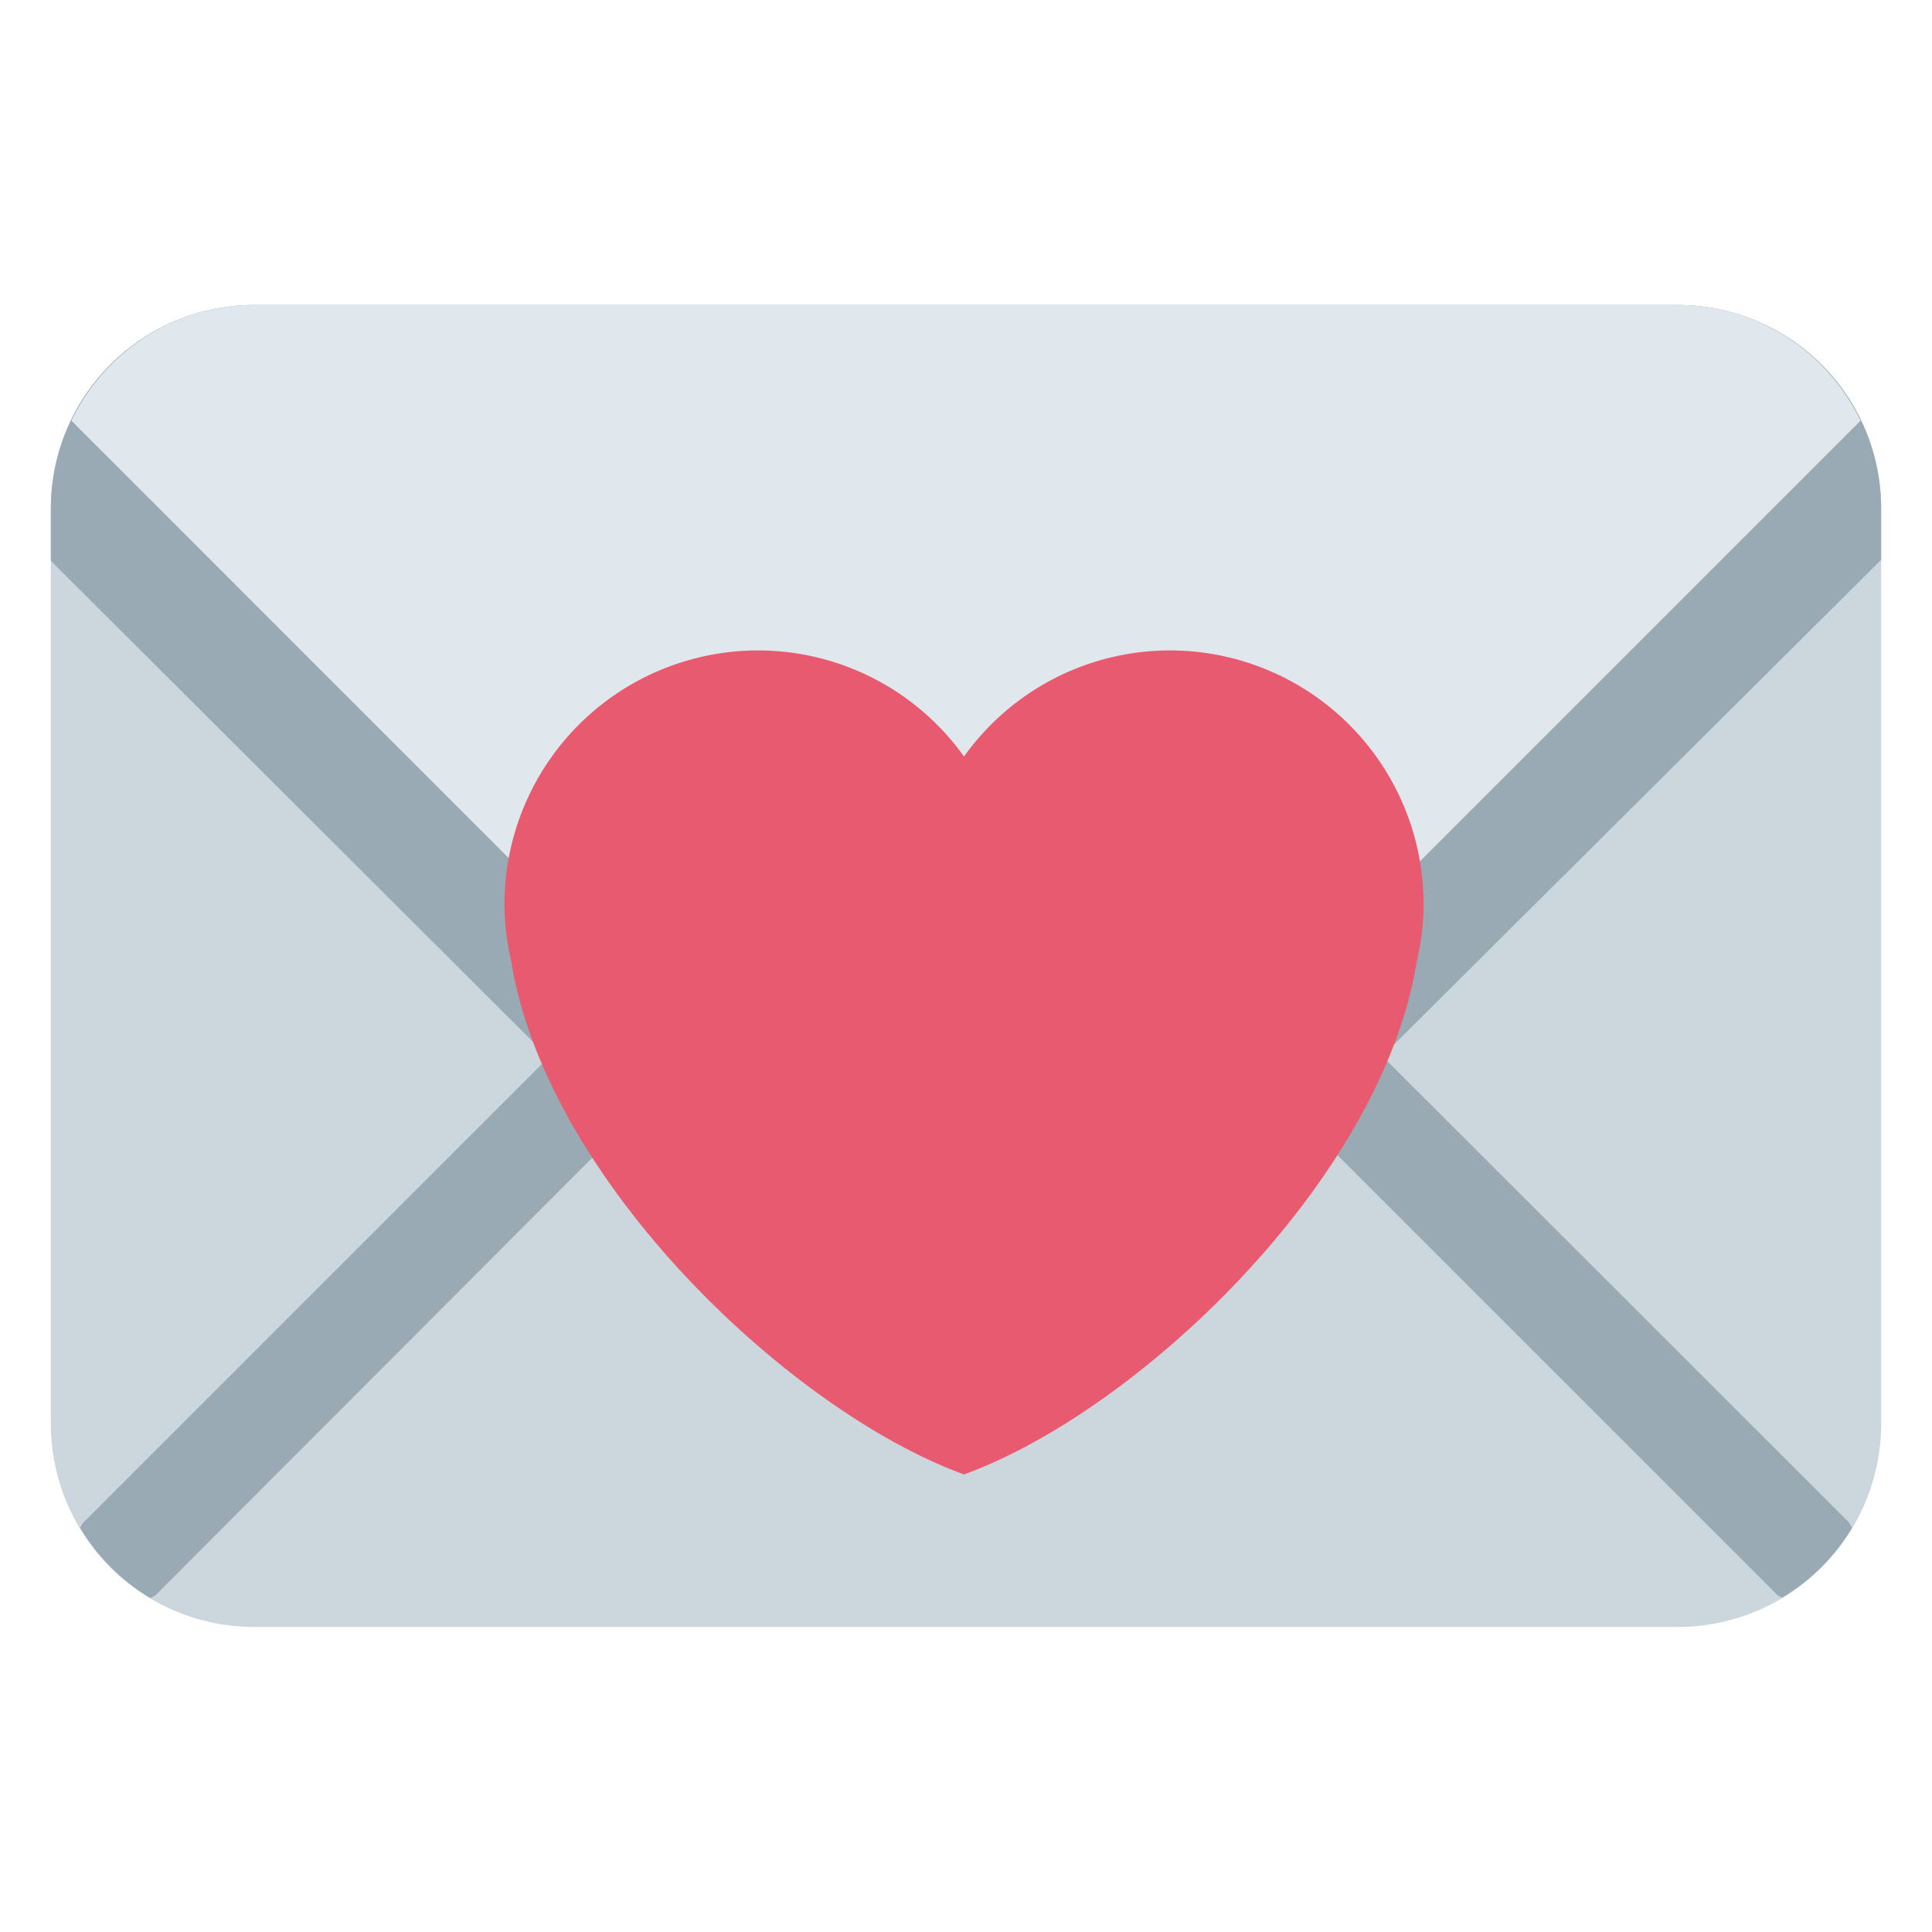 <svg xmlns="http://www.w3.org/2000/svg" viewBox="0 0 47.5 47.5" xmlns:v="https://vecta.io/nano"><defs><clipPath id="A"><path d="M0 38h38V0H0v38z"/></clipPath></defs><g clip-path="url(#A)" transform="matrix(1.25 0 0 -1.25 0 47.5)"><path d="M37 10a4 4 0 0 0-4-4H5a4 4 0 0 0-4 4v18a4 4 0 0 0 4 4h28a4 4 0 0 0 4-4V10z" fill="#ccd6dd"/><g fill="#99aab5"><path d="M12.95 19.364L1.636 8.05c-.026-.028-.037-.063-.06-.1a3.98 3.98 0 0 1 1.385-1.384c.03.023.063.033.1.06L14.365 17.95a1.001 1.001 0 1 1-1.416 1.414M36.423 7.96c-.02.028-.033.063-.06.1L25.05 19.364a1 1 0 1 1-1.415-1.414L34.95 6.636c.027-.027.062-.037.1-.06a3.98 3.98 0 0 1 1.384 1.384"/><path d="M33 32H5a4 4 0 0 1-4-4v-1.03l14.527-14.495c1.895-1.894 4.99-1.894 6.885 0L37 26.99V28a4 4 0 0 1-4 4"/></g><path d="M33 32H5c-1.588 0-2.95-.934-3.595-2.275L16.17 14.958a4 4 0 0 1 5.657 0l14.767 14.767C35.95 31.066 34.59 32 33 32" fill="#e1e8ed"/><path d="M28 20.22a4.99 4.99 0 0 1-4.986 4.987 4.98 4.98 0 0 1-4.053-2.087 4.98 4.98 0 0 1-4.051 2.087 4.99 4.99 0 0 1-4.987-4.987c0-.39.05-.77.134-1.133.693-4.302 5.476-8.84 8.904-10.087 3.428 1.246 8.212 5.785 8.904 10.086.085.365.135.743.135 1.134" fill="#e75a70"/></g></svg>